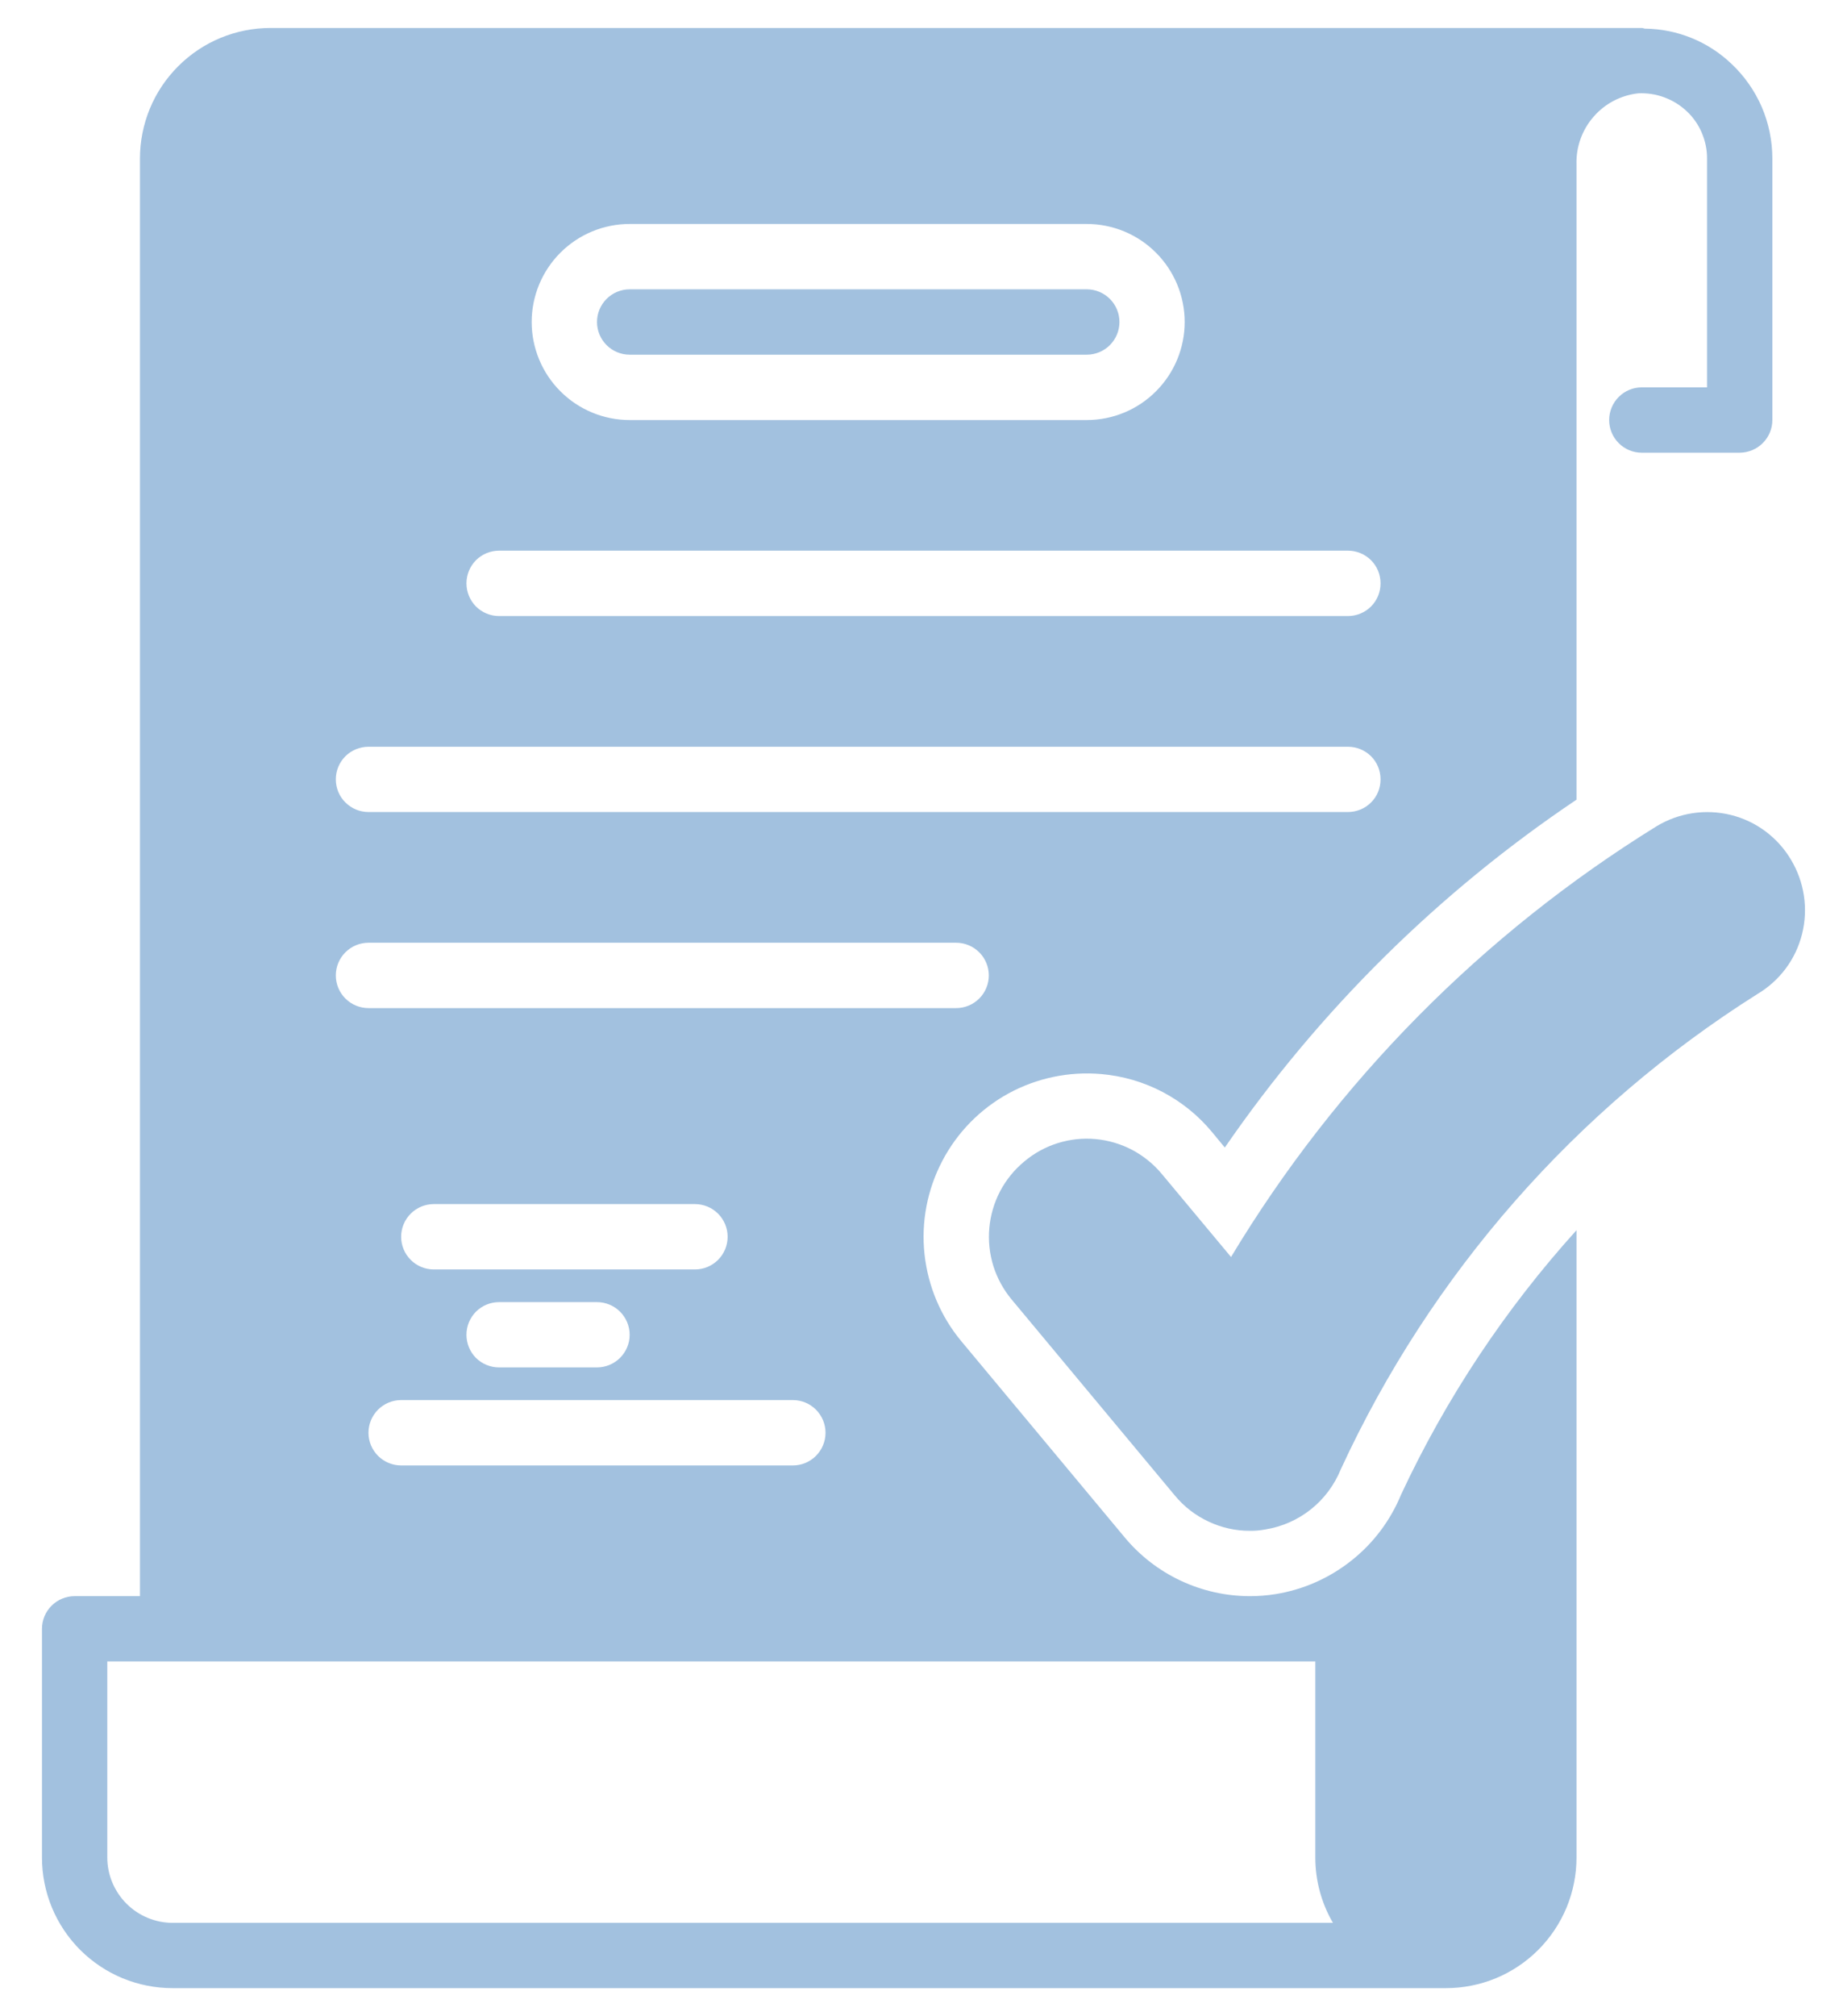 <svg width="22" height="24" viewBox="0 0 22 24" fill="none" xmlns="http://www.w3.org/2000/svg">
<g id="Group">
<g id="Layer 25">
<path id="Vector" d="M21.465 11.117C21.428 11.266 21.362 11.406 21.271 11.528C21.179 11.651 21.064 11.755 20.932 11.833C18.766 13.2 17.043 15.165 15.97 17.491C15.894 17.677 15.772 17.841 15.615 17.966C15.457 18.092 15.27 18.174 15.072 18.206C15.011 18.217 14.95 18.223 14.889 18.222C14.718 18.223 14.549 18.185 14.395 18.112C14.24 18.04 14.103 17.934 13.994 17.802L12.05 15.469C11.952 15.351 11.878 15.216 11.832 15.07C11.787 14.924 11.77 14.77 11.784 14.617C11.798 14.465 11.841 14.317 11.912 14.181C11.983 14.046 12.08 13.926 12.198 13.828C12.315 13.729 12.45 13.654 12.597 13.608C12.743 13.562 12.896 13.545 13.049 13.559C13.202 13.573 13.35 13.617 13.486 13.688C13.621 13.76 13.741 13.857 13.839 13.975L14.663 14.963C15.921 12.874 17.66 11.116 19.734 9.834C20 9.674 20.317 9.627 20.617 9.701C20.766 9.738 20.906 9.804 21.029 9.896C21.151 9.987 21.255 10.102 21.333 10.234C21.492 10.499 21.54 10.817 21.465 11.117Z" fill="#A2C1DF"/>
<path id="Vector_2" d="M20.625 0.761C20.347 0.495 19.979 0.345 19.594 0.341C19.583 0.341 19.571 0.333 19.556 0.333H3.222C3.018 0.333 2.816 0.373 2.627 0.451C2.438 0.529 2.267 0.644 2.122 0.789C1.978 0.933 1.863 1.104 1.785 1.293C1.707 1.482 1.667 1.684 1.667 1.889V19H0.889C0.786 19 0.687 19.041 0.614 19.114C0.541 19.187 0.5 19.285 0.5 19.389V22.111C0.5 22.315 0.54 22.517 0.618 22.706C0.696 22.895 0.811 23.066 0.955 23.211C1.1 23.355 1.271 23.47 1.46 23.548C1.649 23.626 1.851 23.666 2.056 23.666H17.222C17.427 23.666 17.629 23.626 17.818 23.548C18.006 23.47 18.178 23.355 18.322 23.211C18.467 23.066 18.581 22.895 18.66 22.706C18.738 22.517 18.778 22.315 18.778 22.111V14.644C17.929 15.583 17.225 16.643 16.689 17.79C16.562 18.099 16.358 18.371 16.095 18.578C15.833 18.786 15.522 18.923 15.192 18.976C15.092 18.992 14.99 19 14.889 19C14.604 19 14.322 18.937 14.064 18.816C13.806 18.695 13.578 18.519 13.396 18.3L11.451 15.966C11.205 15.671 11.053 15.31 11.012 14.928C10.971 14.546 11.045 14.161 11.223 13.821C11.401 13.48 11.675 13.201 12.012 13.016C12.349 12.832 12.733 12.752 13.116 12.785C13.371 12.807 13.62 12.879 13.847 12.998C14.074 13.117 14.275 13.28 14.438 13.477L14.589 13.66C15.713 12.028 17.134 10.623 18.778 9.519V1.955C18.772 1.748 18.845 1.546 18.981 1.39C19.117 1.233 19.307 1.134 19.513 1.111C19.619 1.106 19.725 1.122 19.824 1.159C19.924 1.196 20.015 1.252 20.092 1.325C20.169 1.397 20.23 1.485 20.271 1.582C20.312 1.679 20.334 1.783 20.333 1.889V4.611H19.556C19.452 4.611 19.354 4.652 19.281 4.725C19.208 4.798 19.167 4.897 19.167 5C19.167 5.103 19.208 5.202 19.281 5.275C19.354 5.348 19.452 5.389 19.556 5.389H20.722C20.825 5.388 20.924 5.347 20.997 5.274C21.07 5.201 21.111 5.103 21.111 5V1.889C21.111 1.677 21.068 1.468 20.985 1.274C20.901 1.081 20.779 0.906 20.625 0.761ZM7.5 2.666H12.944C13.254 2.666 13.551 2.789 13.769 3.008C13.988 3.227 14.111 3.524 14.111 3.833C14.111 4.142 13.988 4.439 13.769 4.658C13.551 4.877 13.254 5 12.944 5H7.5C7.191 5 6.894 4.877 6.675 4.658C6.456 4.439 6.333 4.142 6.333 3.833C6.333 3.524 6.456 3.227 6.675 3.008C6.894 2.789 7.191 2.666 7.5 2.666ZM15.667 19.777V22.111C15.667 22.384 15.739 22.652 15.877 22.889H2.056C1.849 22.888 1.652 22.806 1.506 22.66C1.361 22.514 1.278 22.317 1.278 22.111V19.777H15.667ZM5.167 15.111C5.064 15.111 4.965 15.07 4.892 14.997C4.819 14.924 4.778 14.825 4.778 14.722C4.778 14.619 4.819 14.52 4.892 14.447C4.965 14.374 5.064 14.333 5.167 14.333H8.278C8.381 14.333 8.48 14.374 8.553 14.447C8.626 14.52 8.667 14.619 8.667 14.722C8.667 14.825 8.626 14.924 8.553 14.997C8.48 15.07 8.381 15.111 8.278 15.111H5.167ZM7.5 15.889C7.5 15.992 7.459 16.09 7.386 16.163C7.313 16.236 7.214 16.277 7.111 16.277H5.944C5.841 16.277 5.742 16.236 5.669 16.164C5.597 16.091 5.556 15.992 5.556 15.889C5.556 15.785 5.597 15.687 5.669 15.614C5.742 15.541 5.841 15.5 5.944 15.5H7.111C7.214 15.5 7.313 15.541 7.386 15.614C7.459 15.687 7.5 15.786 7.5 15.889ZM9.444 16.666C9.548 16.666 9.646 16.707 9.719 16.78C9.792 16.853 9.833 16.952 9.833 17.055C9.833 17.158 9.792 17.257 9.719 17.33C9.646 17.403 9.548 17.444 9.444 17.444H4.778C4.675 17.444 4.576 17.403 4.503 17.33C4.43 17.257 4.389 17.158 4.389 17.055C4.389 16.952 4.43 16.853 4.503 16.78C4.576 16.707 4.675 16.666 4.778 16.666H9.444ZM11.389 12H4.389C4.286 12 4.187 11.959 4.114 11.886C4.041 11.813 4 11.714 4 11.611C4 11.508 4.041 11.409 4.114 11.336C4.187 11.263 4.286 11.222 4.389 11.222H11.389C11.492 11.222 11.591 11.263 11.664 11.336C11.737 11.409 11.778 11.508 11.778 11.611C11.778 11.714 11.737 11.813 11.664 11.886C11.591 11.959 11.492 12 11.389 12ZM16.056 9.666H4.389C4.286 9.666 4.187 9.625 4.114 9.552C4.041 9.48 4 9.381 4 9.277C4 9.174 4.041 9.075 4.114 9.002C4.187 8.93 4.286 8.889 4.389 8.889H16.056C16.159 8.889 16.258 8.93 16.331 9.002C16.404 9.075 16.444 9.174 16.444 9.277C16.444 9.381 16.404 9.48 16.331 9.552C16.258 9.625 16.159 9.666 16.056 9.666ZM16.056 7.333H5.944C5.841 7.333 5.742 7.292 5.669 7.219C5.597 7.146 5.556 7.047 5.556 6.944C5.556 6.841 5.597 6.742 5.669 6.669C5.742 6.596 5.841 6.555 5.944 6.555H16.056C16.159 6.555 16.258 6.596 16.331 6.669C16.404 6.742 16.444 6.841 16.444 6.944C16.444 7.047 16.404 7.146 16.331 7.219C16.258 7.292 16.159 7.333 16.056 7.333Z" fill="#A2C1DF"/>
<path id="Vector_3" d="M12.945 4.222C13.048 4.222 13.147 4.181 13.22 4.108C13.293 4.035 13.334 3.936 13.334 3.833C13.334 3.73 13.293 3.631 13.22 3.558C13.147 3.485 13.048 3.444 12.945 3.444H7.5C7.397 3.444 7.298 3.485 7.225 3.558C7.152 3.631 7.111 3.73 7.111 3.833C7.111 3.936 7.152 4.035 7.225 4.108C7.298 4.181 7.397 4.222 7.5 4.222H12.945Z" fill="#A2C1DF"/>
</g>
</g>
</svg>
